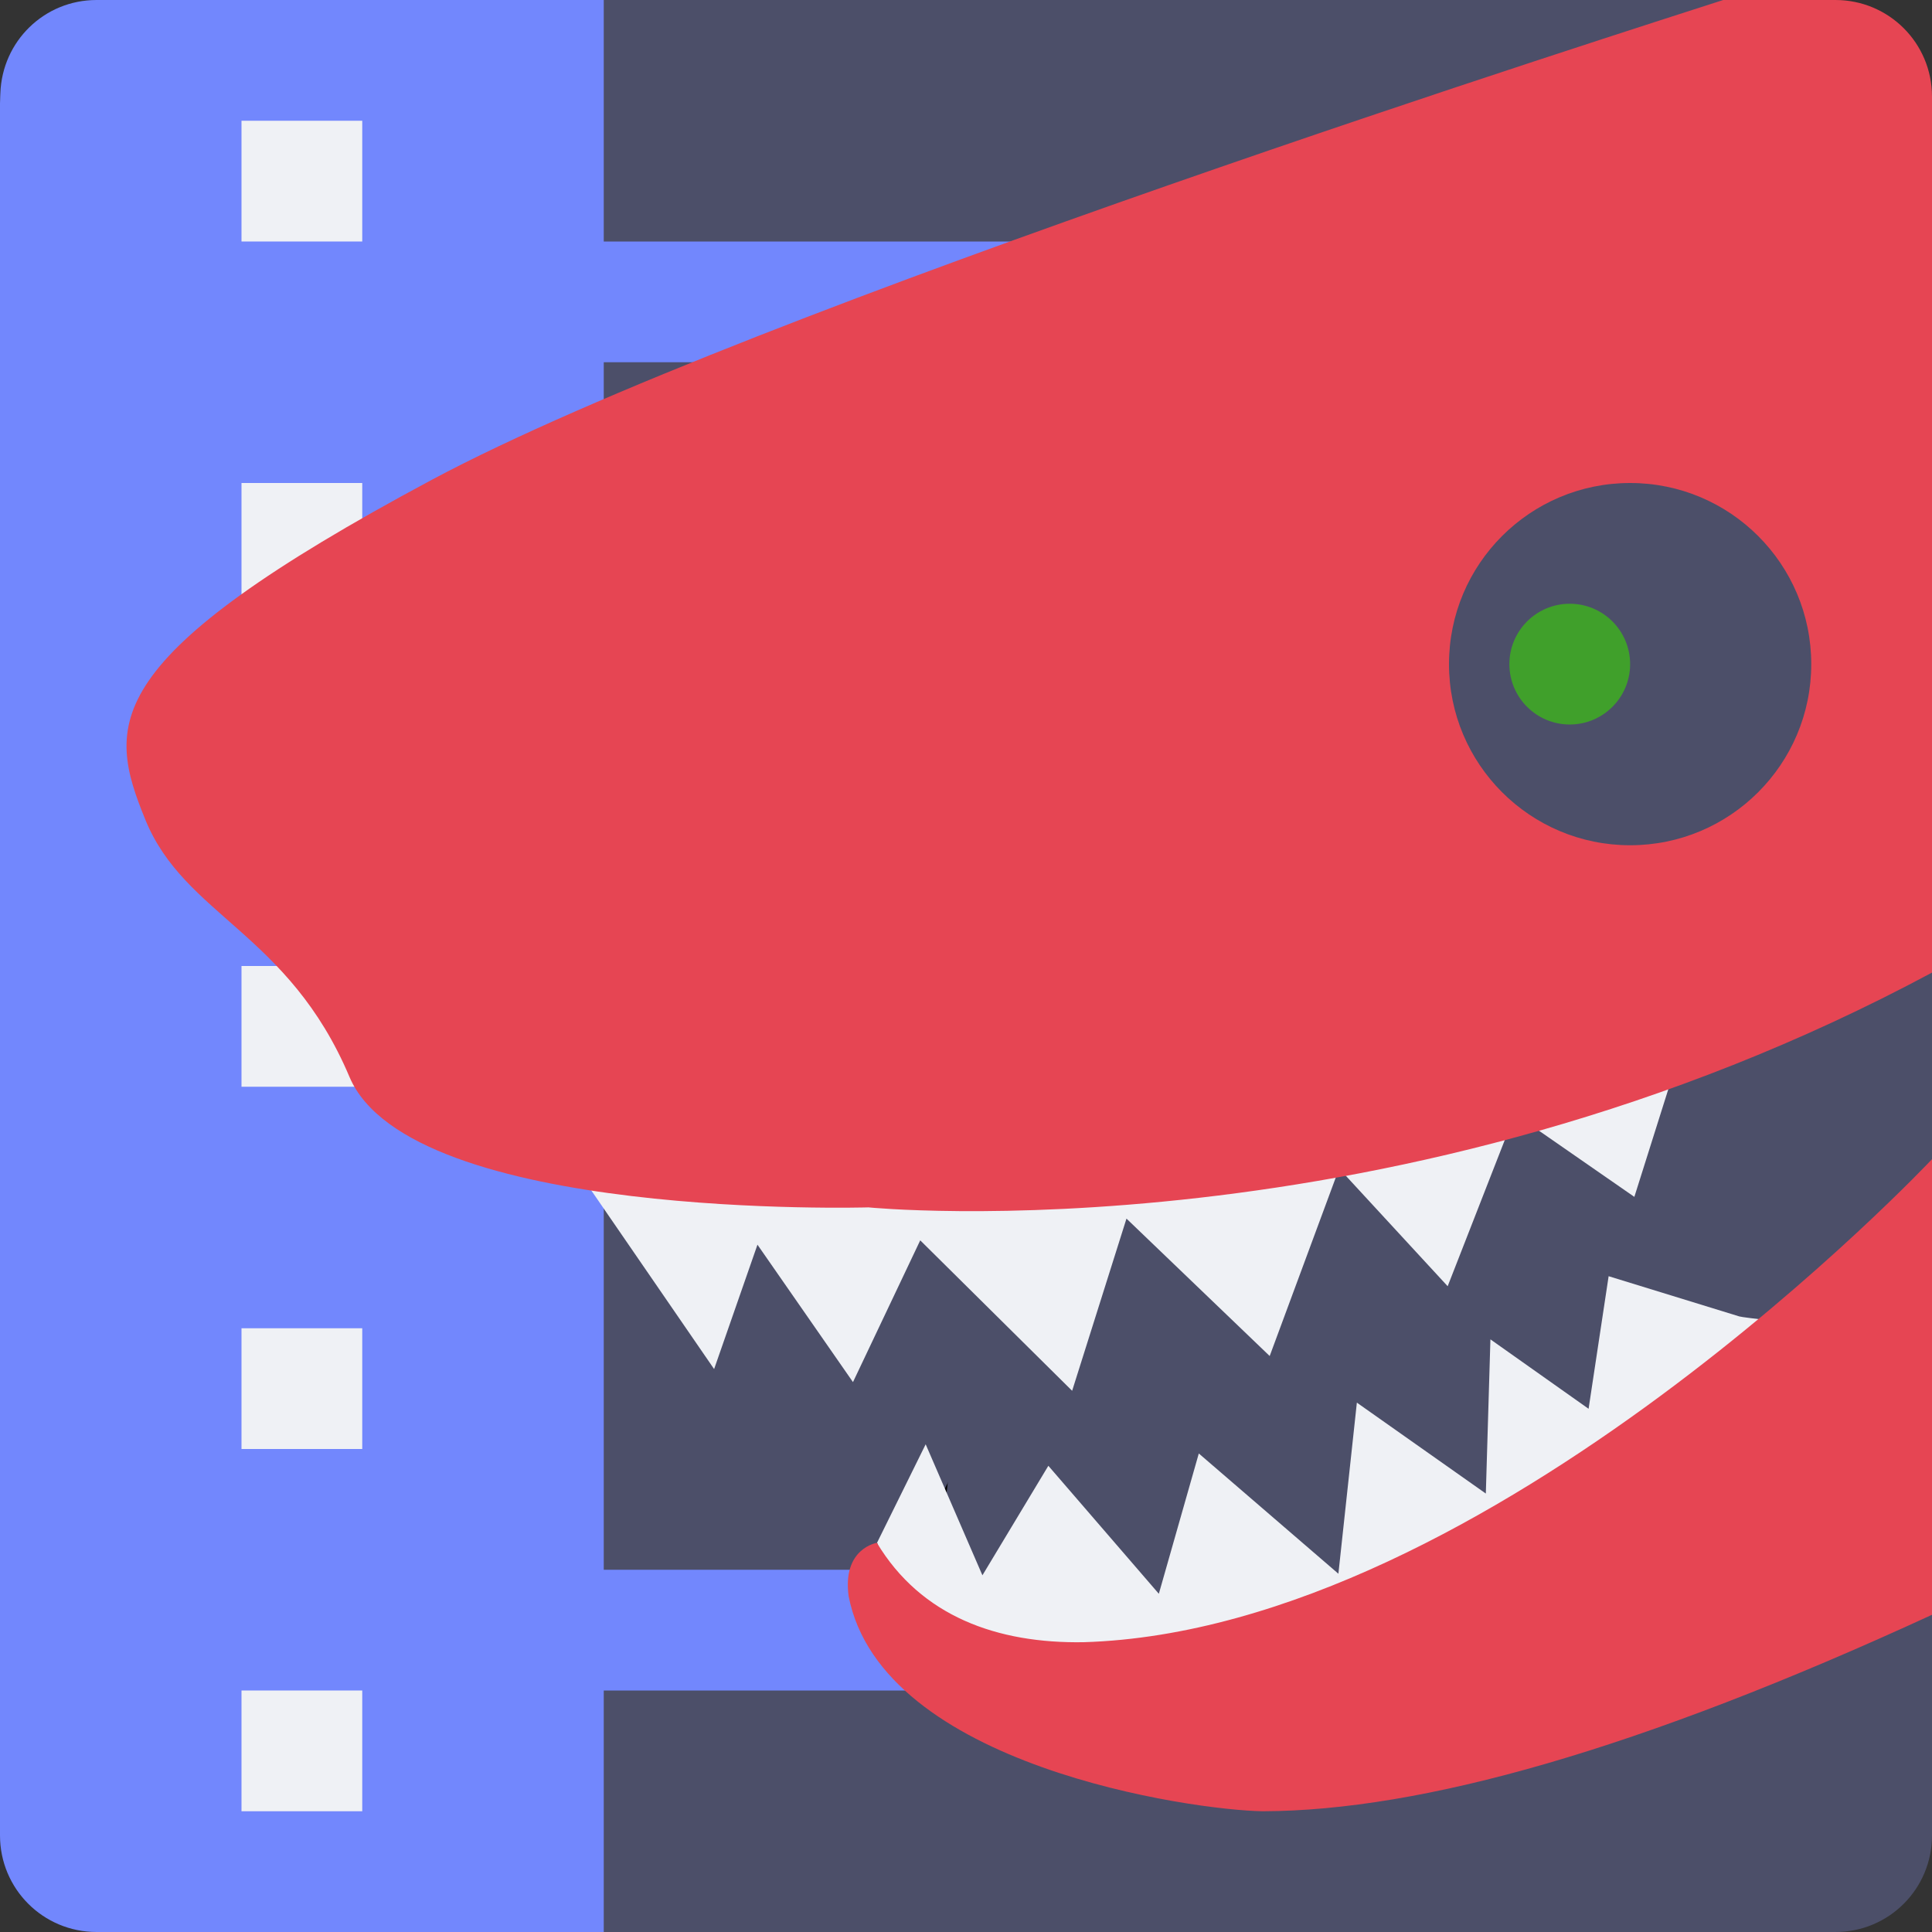 <svg xmlns="http://www.w3.org/2000/svg" width="16" height="16" version="1">
 <rect width="100%" height="100%" fill="#333333" stroke="none"/>
 <path style="fill:#4c4f69" d="m 4.9,0 0,16 10.3,0 C 15.643,16 16,15.643 16,15.2 L 16,13.218 15.447,12.491 15.605,1.261 C 15.611,0.818 15.342,0.779 15.002,0.494 L 14.413,0 Z M 0.493,0.061 C 0.448,0.079 0.406,0.102 0.366,0.128 0.406,0.102 0.449,0.079 0.493,0.061 Z M 0.361,0.131 C 0.319,0.159 0.28,0.19 0.245,0.225 0.28,0.19 0.319,0.159 0.361,0.131 Z M 0.245,0.225 C 0.173,0.295 0.115,0.378 0.073,0.47 0.114,0.378 0.173,0.295 0.245,0.225 Z m -0.172,0.245 C 0.031,0.563 0.007,0.664 0.003,0.772 0.007,0.664 0.031,0.563 0.073,0.47 Z M 0.003,0.772 C 0.003,0.781 0,0.79 0,0.8 L 0,0.857 C 0,0.823 0.003,0.804 0.003,0.772 Z"/>
 <path style="fill:#7287fd" d="M 0.8,0 C 0.366,0 0.018,0.342 0.003,0.772 0.003,0.804 0,0.823 0,0.857 L 0,15.143 0,15.2 C 0,15.643 0.357,16 0.8,16 L 0.856,16 5,16 l 0,-2 3.432,0 0,-1 L 5,13 5,3 l 3.432,0 0,-1 L 5,2 5,0 0.856,0 Z"/>
 <path style="fill:#eff1f5" d="M 2,4 2,5 3,5 3,4 2,4 Z"/>
 <path style="fill:#eff1f5" d="M 2,1 2,2 3,2 3,1 2,1 Z"/>
 <path style="fill-rule:evenodd" d="m 16,8.34 c -1.626,0.873 -3.241,1.429 -4.638,1.786 -0.058,0.017 -0.123,0.04 -0.179,0.056 -1.834,0.524 -3.128,2.329 -3.128,2.329 l -0.102,0.907 c 0.165,0.072 1.705,0.703 3.751,0.002 2.052,-0.703 4.09,-3.471 4.296,-3.756 z"/>
 <path style="fill-rule:evenodd" d="m 13.522,10.854 -0.166,1.098 -0.813,-0.575 -0.038,1.277 -1.068,-0.753 -0.153,1.417 -1.156,-0.996 -0.331,1.162 -0.915,-1.06 -0.546,0.907 -0.47,-1.085 -0.403,0.816 c 0.05,0.053 0.102,0.099 0.153,0.15 0.127,0.099 0.276,0.184 0.276,0.184 0,0 1.652,0.766 3.813,0.026 1.096,-0.376 2.179,-1.336 2.99,-2.197 -0.031,-0.012 -0.058,-0.026 -0.092,-0.037 z"/>
 <ellipse style="opacity:0.2" cx="13.178" cy="5.92" rx="1.097" ry="1.102"/>
 <ellipse style="opacity:0.2" cx="12.674" cy="5.414" rx=".27" ry=".271"/>
 <path style="fill:#4c4f69;fill-rule:evenodd" d="M 16,7.975 C 14.374,8.848 12.759,9.404 11.361,9.761 11.304,9.778 11.239,9.8 11.183,9.816 9.349,10.34 7.855,12.225 7.855,12.225 l -0.102,0.907 c 0.165,0.072 1.705,0.703 3.751,0.002 C 13.556,12.432 15.794,9.925 16,9.64 Z"/>
 <path style="fill:#eff1f5;fill-rule:evenodd" d="m 13.994,8.468 c 0,0 -0.022,0.003 -0.022,0.003 C 10,9.2 7.191,9.513 7.191,9.513 c 0,0 -1.276,0.411 -2.415,0.17 l 1.138,1.655 0.359,-1.03 0.791,1.138 0.557,-1.174 1.258,1.246 0.45,-1.426 1.186,1.138 0.575,-1.553 0.899,0.975 0.557,-1.426 0.989,0.686 0.431,-1.366 z"/>
 <path style="fill:#eff1f5;fill-rule:evenodd" d="m 13.322,10.569 -0.166,1.098 -0.813,-0.575 -0.038,1.277 -1.068,-0.753 -0.153,1.417 -1.156,-0.996 -0.331,1.162 -0.915,-1.06 -0.546,0.907 -0.47,-1.085 -0.403,0.816 c 0.05,0.053 -0.129,0.33 -0.078,0.38 0.127,0.099 0.046,0.348 0.046,0.348 0,0 2.344,0.865 4.505,0.125 1.096,-0.376 2.378,-1.798 3.19,-2.658 -0.031,-0.012 -0.488,-0.059 -0.522,-0.07 z"/>
 <path style="fill:#eff1f5" d="M 2,8 2,9 3,9 3,8 2,8 Z"/>
 <path style="fill:#e64553" d="M 14.271,0 C 13.645,0.203 6.227,2.556 3.577,3.973 c -2.768,1.481 -2.697,2.022 -2.373,2.816 0.324,0.795 1.186,0.937 1.69,2.129 0.503,1.192 4.298,1.081 4.298,1.081 0,0 4.375,0.436 8.809,-1.945 L 16,0.8 C 16,0.357 15.643,0 15.2,0 Z M 16,9.6 c 0,0 -3.66,3.898 -7.025,4 -0.716,0.012 -1.347,-0.214 -1.713,-0.823 0,0 -0.288,0.045 -0.234,0.442 C 7.303,14.627 9.878,14.992 10.459,15 11.772,14.996 13.574,14.49 16,13.373 Z"/>
 <circle style="fill:#4c4f69" cx="13.5" cy="5.5" r="1.5"/>
 <circle style="fill:#40a02b" cx="13" cy="5.5" r=".5"/>
 <path style="fill:#eff1f5" d="m 2,14 0,1 1,0 0,-1 -1,0 z"/>
 <path style="fill:#eff1f5" d="m 2,11 0,1 1,0 0,-1 -1,0 z"/>
</svg>
